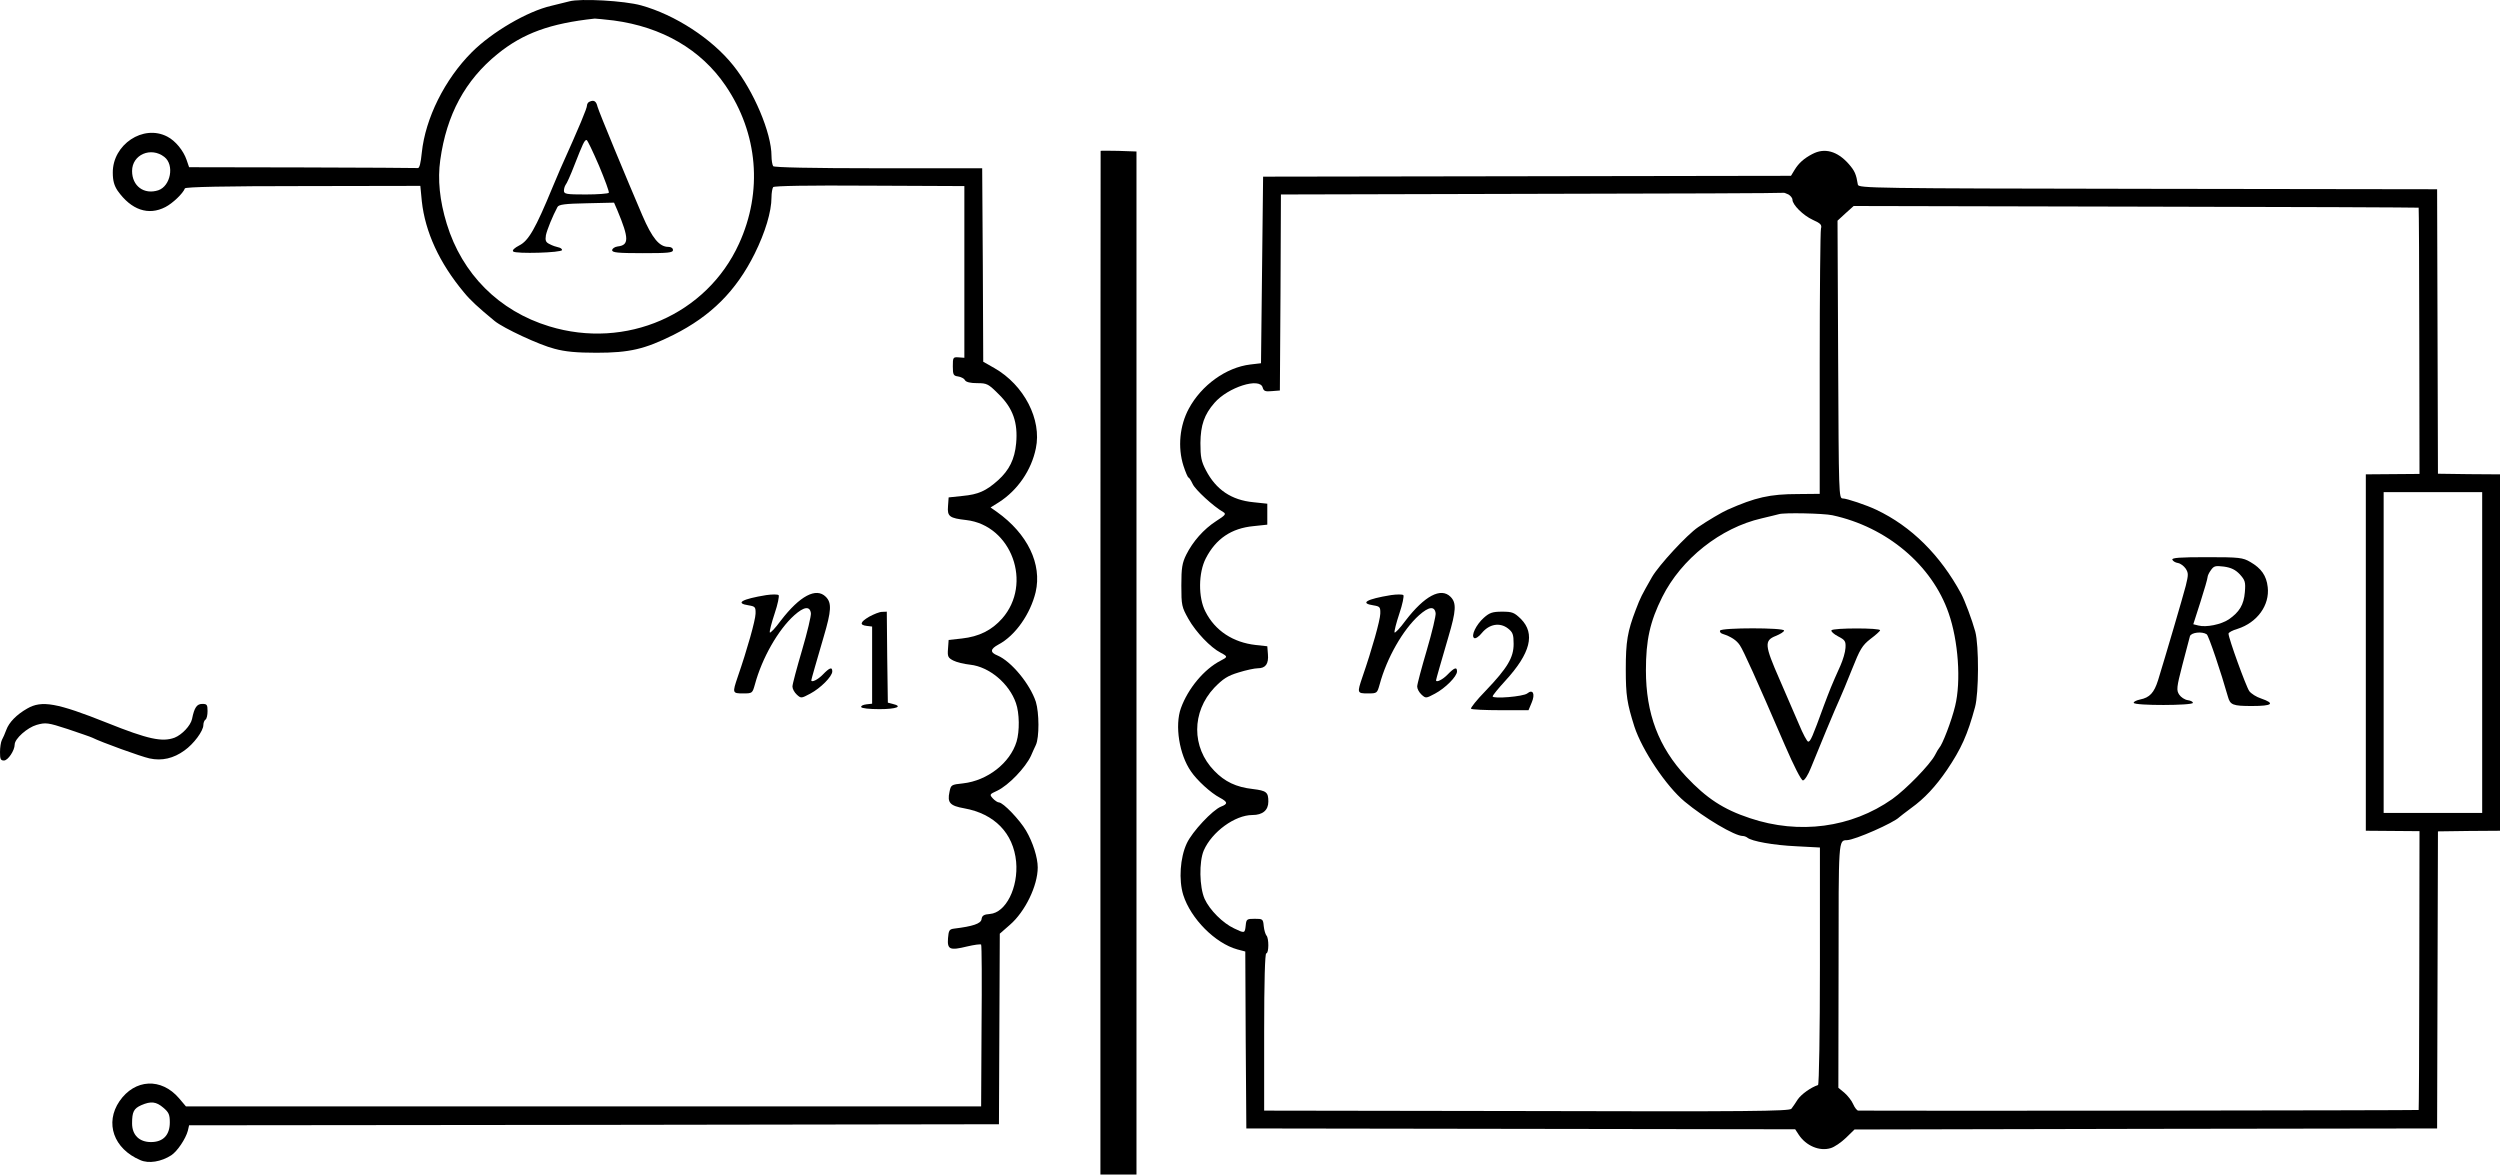 <?xml version="1.0" standalone="no"?>
<!DOCTYPE svg PUBLIC "-//W3C//DTD SVG 20010904//EN"
 "http://www.w3.org/TR/2001/REC-SVG-20010904/DTD/svg10.dtd">
<svg version="1.0" xmlns="http://www.w3.org/2000/svg"
 width="1192.5pt" height="560.264pt" viewBox="0 0 1192.5 560.264"
 preserveAspectRatio="xMidYMid meet">
<g transform="translate(-189,829.764) scale(0.1,-0.1)"
fill="#000000" stroke="none">
<g>
<path d="M4605 8291 c-16 -4 -55 -14 -85 -21 -114 -26 -283 -125 -379 -221
-130 -130 -222 -316 -239 -479 -5 -50 -11 -75 -19 -74 -7 1 -256 2 -552 3
l-539 1 -12 35 c-15 44 -53 91 -92 111 -115 60 -261 -38 -260 -172 0 -39 7
-62 23 -86 65 -92 147 -120 228 -78 35 18 84 65 93 89 2 7 194 11 563 11 l560
1 7 -73 c16 -147 84 -295 201 -435 30 -37 68 -72 147 -137 42 -34 213 -114
285 -132 51 -14 106 -19 200 -19 158 0 230 17 367 85 179 90 299 209 388 388
50 101 80 200 80 268 0 21 4 44 8 49 4 6 166 9 460 7 l452 -2 0 -410 0 -409
-27 2 c-27 2 -28 0 -28 -43 0 -40 3 -45 25 -48 14 -2 29 -10 33 -18 5 -9 26
-14 58 -14 47 0 53 -3 104 -54 67 -66 91 -135 82 -233 -7 -76 -33 -128 -86
-176 -57 -51 -94 -68 -170 -75 l-66 -7 -3 -42 c-4 -49 7 -57 87 -66 216 -25
318 -303 171 -470 -50 -56 -110 -86 -192 -95 l-63 -7 -3 -42 c-3 -37 0 -43 25
-56 15 -8 52 -17 81 -20 91 -10 186 -90 218 -183 17 -48 18 -134 3 -184 -31
-102 -139 -186 -255 -199 -57 -6 -58 -7 -65 -41 -11 -51 2 -66 70 -78 145 -26
235 -119 248 -255 11 -123 -49 -243 -125 -249 -29 -2 -38 -8 -40 -25 -3 -21
-41 -34 -132 -45 -22 -3 -25 -9 -28 -46 -4 -54 9 -59 91 -39 34 8 64 12 67 9
3 -4 4 -179 2 -389 l-2 -383 -1897 0 -1896 0 -33 39 c-85 99 -211 92 -284 -14
-71 -104 -28 -227 99 -281 40 -18 100 -8 148 23 29 19 69 79 79 117 l6 26
1932 2 1931 3 2 454 2 455 48 42 c73 63 133 187 133 274 0 47 -23 120 -56 176
-30 51 -109 134 -129 134 -6 0 -20 9 -29 19 -17 19 -16 20 21 37 54 26 134
109 161 167 6 15 17 38 23 51 17 36 16 154 0 206 -28 85 -117 193 -183 221
-37 15 -35 31 6 53 79 42 151 145 176 249 31 134 -38 278 -185 383 l-30 21 40
25 c89 57 155 153 176 257 29 137 -56 302 -198 383 l-53 30 -2 461 -3 462
-495 0 c-318 0 -498 4 -502 10 -4 6 -8 28 -8 49 0 110 -85 310 -182 431 -102
128 -278 242 -440 287 -79 22 -290 34 -343 19z m212 -91 c232 -31 417 -139
534 -311 155 -228 178 -505 64 -754 -154 -338 -539 -506 -905 -394 -240 73
-416 250 -489 489 -34 111 -44 212 -31 304 30 217 119 381 273 506 122 99 251
146 464 169 6 0 47 -4 90 -9z m-2143 -651 c49 -38 30 -139 -29 -159 -68 -22
-125 20 -125 92 0 78 90 117 154 67z m-5 -4535 c26 -22 31 -33 31 -70 0 -61
-32 -94 -90 -94 -56 0 -90 34 -90 89 0 55 8 71 44 87 46 20 71 17 105 -12z"/>
<g>
<path d="M4703 7813 c-7 -2 -13 -11 -13 -18 0 -14 -34 -96 -128 -305 -11 -25
-27 -63 -36 -85 -82 -199 -115 -256 -159 -278 -23 -12 -35 -23 -29 -29 12 -12
232 -6 233 7 0 6 -8 11 -18 13 -10 2 -28 8 -41 15 -19 9 -22 17 -18 43 6 27
32 91 55 134 6 12 35 16 139 18 l131 3 16 -37 c56 -134 56 -166 1 -172 -14 -2
-26 -10 -26 -18 0 -11 26 -14 145 -14 122 0 145 2 145 15 0 9 -9 15 -22 15
-43 0 -77 41 -124 150 -75 175 -207 493 -214 519 -6 26 -17 33 -37 24z m44
-305 c28 -67 50 -126 47 -130 -3 -4 -52 -8 -110 -8 -93 0 -104 2 -104 18 0 10
4 22 8 28 5 5 24 47 42 94 40 102 48 120 58 120 4 0 30 -55 59 -122z"/>
</g>
</g>
<g>
<path d="M7140 7578 c0 -2 -1 -1101 -1 -2443 l0 -2440 86 0 86 0 0 2440 0
2440 -86 3 c-47 1 -85 1 -85 0z"/>
</g>
<g>
<path d="M10535 7563 c-40 -21 -65 -43 -85 -76 l-17 -28 -1259 -2 -1259 -2 -5
-445 -5 -445 -51 -6 c-116 -14 -233 -99 -293 -210 -44 -81 -54 -185 -26 -273
10 -31 21 -56 24 -56 3 0 12 -14 20 -31 12 -27 99 -107 146 -134 15 -9 10 -15
-34 -43 -60 -39 -111 -97 -143 -161 -19 -39 -23 -62 -23 -146 0 -95 2 -103 34
-160 35 -62 105 -136 154 -161 34 -18 34 -20 -1 -38 -78 -40 -155 -132 -189
-226 -30 -83 -8 -222 48 -302 29 -43 95 -103 137 -125 39 -21 40 -30 6 -43
-40 -16 -137 -119 -163 -175 -32 -68 -39 -175 -17 -246 36 -114 153 -231 258
-260 l38 -10 2 -422 3 -422 1309 -2 1309 -2 17 -26 c35 -53 99 -80 152 -64 18
5 50 27 73 49 l41 40 1390 3 1389 2 2 709 2 708 148 2 148 1 0 850 0 850 -148
1 -148 2 -2 678 -2 679 -1380 2 c-1316 2 -1380 3 -1383 20 -8 50 -15 66 -44
99 -54 61 -115 78 -173 47z m-114 -193 c10 -6 19 -17 19 -25 0 -24 51 -75 97
-96 38 -17 44 -24 39 -42 -3 -12 -6 -302 -6 -644 l0 -621 -104 -1 c-134 0
-203 -16 -336 -75 -25 -11 -95 -52 -140 -83 -53 -36 -187 -181 -220 -238 -51
-90 -54 -95 -77 -155 -40 -104 -48 -153 -48 -285 0 -125 6 -162 41 -273 37
-113 152 -285 240 -358 95 -79 239 -164 277 -164 7 0 17 -4 22 -8 20 -17 124
-36 233 -41 l113 -6 0 -565 c0 -311 -4 -566 -9 -568 -34 -11 -80 -44 -97 -69
-11 -17 -24 -37 -30 -44 -8 -12 -211 -14 -1262 -11 l-1253 2 0 375 c0 243 4
375 10 375 13 0 13 73 1 85 -5 6 -11 26 -13 45 -3 34 -5 35 -43 35 -38 0 -40
-2 -43 -32 -4 -38 -5 -38 -55 -14 -54 25 -117 88 -141 141 -25 57 -27 177 -4
231 39 89 149 169 232 169 49 0 76 23 76 64 0 45 -9 52 -74 60 -80 9 -134 35
-184 87 -109 112 -108 281 0 396 42 43 63 57 116 73 35 11 77 20 92 20 37 0
52 21 48 67 l-3 38 -55 6 c-108 12 -194 68 -240 159 -35 67 -34 186 2 255 48
93 122 143 227 153 l66 7 0 50 0 50 -66 7 c-105 10 -179 60 -227 153 -22 42
-26 63 -26 130 1 84 18 135 67 191 65 75 217 123 230 73 5 -17 12 -20 44 -17
l38 3 3 467 2 468 1198 3 c658 1 1198 3 1200 5 2 1 12 -3 23 -8z m3006 -63 c1
-2 3 -288 3 -636 l1 -634 -128 -1 -128 -1 0 -850 0 -850 128 -1 128 -1 -1
-664 c0 -364 -2 -664 -3 -666 -3 -2 -2480 -5 -2673 -3 -6 0 -17 14 -24 30 -7
17 -26 41 -42 55 l-29 24 1 583 c0 604 -1 597 40 598 38 1 224 83 250 110 3 3
28 22 56 43 63 45 117 103 171 182 68 101 98 167 134 300 18 66 19 293 1 360
-15 55 -50 148 -67 180 -100 185 -238 322 -405 401 -46 22 -141 54 -160 54
-19 0 -19 16 -22 663 l-3 662 38 35 39 35 1346 -3 c740 -1 1347 -4 1349 -5z
m303 -2122 l0 -765 -235 0 -235 0 0 765 0 765 235 0 235 0 0 -765z m-3100 655
c260 -56 476 -238 555 -467 46 -131 60 -325 31 -443 -17 -71 -61 -185 -76
-200 -3 -3 -12 -18 -20 -34 -24 -46 -138 -163 -204 -210 -195 -137 -444 -170
-679 -91 -127 42 -207 95 -304 198 -132 141 -192 301 -192 507 0 144 19 232
78 350 91 182 278 330 474 375 40 10 77 18 82 20 23 8 214 4 255 -5z"/>
<g>
<path d="M8525 5459 c-117 -19 -151 -39 -83 -49 30 -5 33 -8 32 -40 -1 -32
-39 -168 -85 -301 -26 -77 -26 -79 26 -79 44 0 44 1 56 43 34 126 111 261 188
330 46 41 74 45 79 10 2 -11 -17 -91 -42 -176 -25 -85 -46 -163 -46 -174 0
-11 9 -28 21 -39 20 -18 21 -18 64 5 49 26 105 82 105 106 0 23 -13 18 -45
-15 -23 -24 -55 -40 -55 -27 0 4 26 94 59 207 37 125 39 162 10 191 -46 46
-124 4 -214 -113 -27 -37 -51 -62 -53 -57 -2 5 8 45 23 90 15 44 23 84 19 88
-5 4 -31 4 -59 0z"/>
</g>
<g>
<path d="M8968 5351 c-37 -33 -63 -87 -46 -97 6 -4 23 7 37 25 35 42 85 51
124 21 23 -18 27 -29 27 -74 0 -65 -29 -114 -134 -224 -42 -43 -73 -82 -69
-85 3 -4 67 -7 140 -7 l134 0 15 36 c18 42 6 66 -21 44 -18 -15 -165 -27 -165
-14 0 5 27 38 60 74 121 132 144 225 75 295 -32 31 -41 35 -90 35 -46 0 -60
-5 -87 -29z"/>
</g>
<g>
<path d="M12252 5628 c3 -7 14 -14 27 -16 12 -2 28 -14 37 -27 13 -21 13 -29
0 -82 -14 -54 -96 -333 -132 -450 -19 -60 -40 -83 -86 -92 -18 -4 -32 -11 -30
-16 3 -14 282 -13 282 0 0 6 -11 11 -25 13 -14 2 -32 14 -40 26 -14 21 -13 34
15 142 17 65 33 127 36 137 6 18 58 24 80 9 9 -5 70 -187 101 -297 11 -40 23
-45 115 -45 98 0 112 12 43 36 -22 7 -47 23 -56 35 -15 21 -99 252 -99 274 0
6 19 16 43 23 94 30 154 113 144 199 -6 55 -31 90 -83 120 -36 21 -52 23 -207
23 -131 0 -168 -3 -165 -12z m322 -70 c25 -28 28 -36 24 -85 -5 -60 -26 -95
-77 -130 -36 -24 -107 -39 -145 -29 l-24 6 34 106 c19 59 34 112 34 118 0 7 7
22 16 34 14 20 21 22 62 17 35 -5 55 -15 76 -37z"/>
</g>
<g>
<path d="M10095 5290 c-3 -6 2 -13 12 -16 40 -13 66 -30 82 -54 17 -25 76
-155 214 -475 44 -102 79 -170 87 -170 8 0 25 27 38 60 31 78 120 292 138 330
8 17 34 80 58 140 38 96 49 114 87 144 24 18 46 37 47 42 5 12 -225 12 -232 0
-3 -5 11 -18 32 -29 33 -17 37 -23 35 -55 -1 -20 -12 -57 -24 -84 -45 -100
-51 -117 -79 -191 -55 -151 -64 -172 -75 -172 -5 0 -25 37 -44 83 -19 45 -61
142 -93 215 -71 162 -73 184 -18 206 22 9 40 20 40 26 0 14 -297 14 -305 0z"/>
</g>
</g>
<g>
<path d="M5545 5459 c-117 -19 -151 -39 -83 -49 30 -5 33 -8 32 -40 -1 -32
-39 -168 -85 -301 -26 -77 -26 -79 26 -79 44 0 44 1 56 43 34 126 111 261 188
330 46 41 74 45 79 10 2 -11 -17 -91 -42 -176 -25 -85 -46 -163 -46 -174 0
-11 9 -28 21 -39 20 -18 21 -18 64 5 49 26 105 82 105 106 0 23 -13 18 -45
-15 -23 -24 -55 -40 -55 -27 0 4 26 94 59 207 37 125 39 162 10 191 -46 46
-124 4 -214 -113 -27 -37 -51 -62 -53 -57 -2 5 8 45 23 90 15 44 23 84 19 88
-5 4 -31 4 -59 0z"/>
</g>
<g>
<path d="M6036 5356 c-44 -26 -47 -40 -11 -44 l25 -3 0 -184 0 -184 -27 -3
c-16 -2 -27 -7 -25 -13 1 -6 39 -10 87 -10 81 0 114 13 63 25 l-23 6 -3 217
-2 217 -23 -1 c-12 0 -39 -11 -61 -23z"/>
</g>
<g>
<path d="M2020 4918 c-51 -29 -87 -66 -100 -102 -6 -17 -16 -39 -21 -48 -5
-10 -9 -36 -9 -58 0 -33 3 -40 19 -40 19 0 51 48 51 76 0 28 60 81 105 94 43
12 53 11 148 -20 56 -19 109 -37 117 -41 44 -22 232 -90 273 -99 59 -13 115 0
167 38 44 31 90 93 90 121 0 11 5 23 10 26 6 3 10 22 10 41 0 30 -3 34 -25 34
-26 0 -38 -17 -49 -72 -7 -32 -48 -75 -83 -89 -59 -22 -126 -8 -323 71 -238
95 -311 108 -380 68z"/>
</g>
</g>
</svg>
